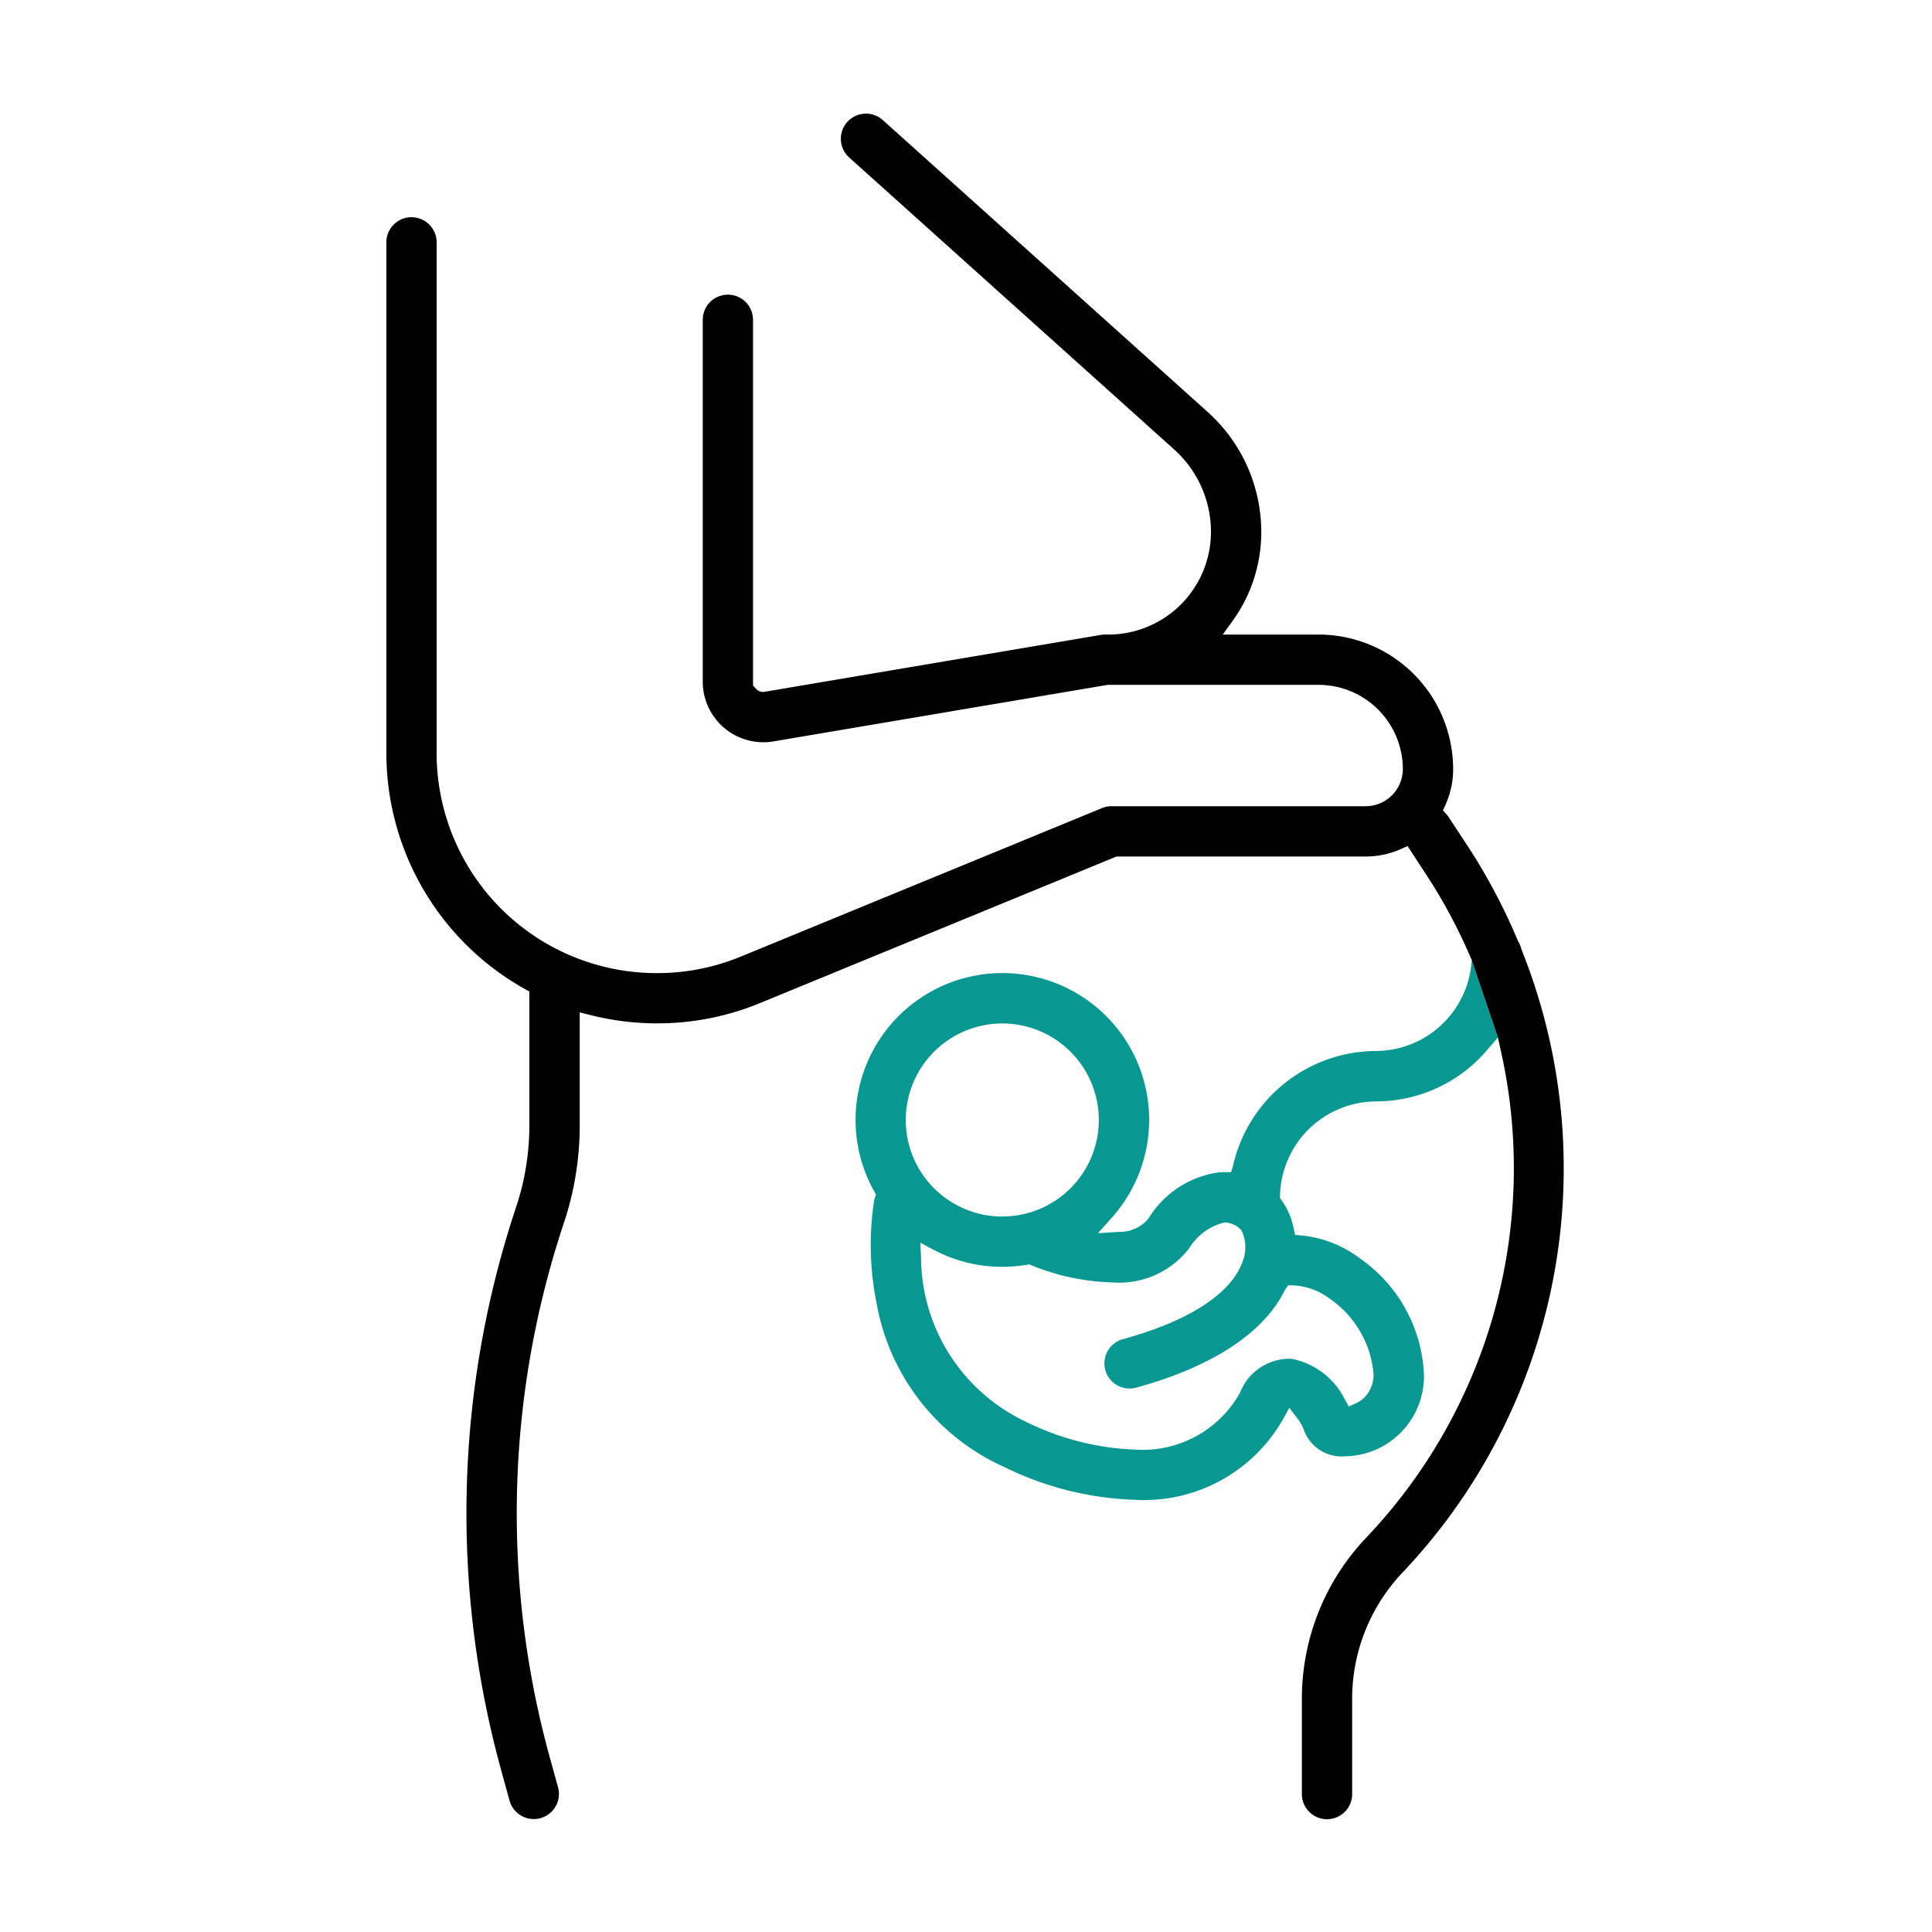 <svg xmlns="http://www.w3.org/2000/svg" width="85" height="85" viewBox="0 0 85 85">
    <g>
        <path fill="none" d="M0 0H85V85H0z" transform="translate(-220 -1279) translate(220 1279)"/>
        <g>
            <path fill="#089892" d="M926.676 908.323a4.239 4.239 0 0 1-4.211 3.911 6.477 6.477 0 0 0-6.28 5.038l-.088.293h-.3c-.076 0-.152 0-.228.008a4.326 4.326 0 0 0-3.119 2.05 1.645 1.645 0 0 1-1.3.57l-.911.057.609-.681a6.458 6.458 0 1 0-10.456-1.162l.079.141-.048.154a.889.889 0 0 0-.033.126 12.949 12.949 0 0 0 .121 4.559 9.762 9.762 0 0 0 5.637 7.165 13.986 13.986 0 0 0 5.774 1.43 7.026 7.026 0 0 0 6.46-3.548l.276-.5.35.456a2 2 0 0 1 .283.492 1.763 1.763 0 0 0 1.837 1.182 3.089 3.089 0 0 0 .355-.021 3.529 3.529 0 0 0 3.1-3.527 6.567 6.567 0 0 0-2.831-5.167 5.106 5.106 0 0 0-2.561-1l-.28-.023-.057-.274a3.254 3.254 0 0 0-.531-1.248l-.074-.1v-.127a4.248 4.248 0 0 1 4.221-4.124 6.428 6.428 0 0 0 4.88-2.248l.489-.569-1.151-3.4zm-20.647 2.7a4.247 4.247 0 1 1-4.246 4.247 4.251 4.251 0 0 1 4.246-4.247zm12.432 11.734l.141-.21h.233a2.887 2.887 0 0 1 1.621.6 4.475 4.475 0 0 1 1.909 3.3 1.425 1.425 0 0 1-.445 1.073 1.381 1.381 0 0 1-.327.212l-.315.145-.169-.3a3.333 3.333 0 0 0-2.311-1.792 1.606 1.606 0 0 0-.2-.011 2.352 2.352 0 0 0-2.111 1.5 4.906 4.906 0 0 1-4.583 2.5 11.807 11.807 0 0 1-4.839-1.231 8.03 8.03 0 0 1-4.609-7.216l-.033-.659.583.311a6.434 6.434 0 0 0 4.1.66l.106-.018.1.041a10.14 10.14 0 0 0 3.582.755 3.88 3.88 0 0 0 3.352-1.494 2.513 2.513 0 0 1 1.569-1.146 1.009 1.009 0 0 1 .689.3l.04.037.027.047a1.7 1.7 0 0 1 .021 1.363c-.507 1.4-2.373 2.6-5.253 3.388a1.106 1.106 0 0 0 .291 2.173 1.132 1.132 0 0 0 .294-.04c3.348-.922 5.61-2.403 6.537-4.288z" transform="translate(-220 -1279) translate(-641.934 413.005)"/>
            <path d="M928.869 907.754a1.313 1.313 0 0 0-.15-.356 25.871 25.871 0 0 0-2.22-4.19l-.815-1.242a1.069 1.069 0 0 0-.1-.134l-.165-.183.1-.223a3.814 3.814 0 0 0 .347-1.594 5.925 5.925 0 0 0-5.918-5.919h-4.218l.428-.594a6.664 6.664 0 0 0 1.267-3.921 7.1 7.1 0 0 0-2.351-5.271l-14.3-12.849a1.106 1.106 0 1 0-1.479 1.646l14.3 12.848a4.882 4.882 0 0 1 1.617 3.626 4.52 4.52 0 0 1-4.516 4.515h-.154a.965.965 0 0 0-.184.017l-14.839 2.51a.45.45 0 0 1-.292-.108l-.163-.176v-16.091a1.106 1.106 0 1 0-2.212 0v15.917a2.667 2.667 0 0 0 2.668 2.669 2.614 2.614 0 0 0 .448-.038l14.7-2.487h9.279a3.71 3.71 0 0 1 3.706 3.706 1.636 1.636 0 0 1-1.634 1.633H910.84a1.109 1.109 0 0 0-.421.083l-15.9 6.536a9.621 9.621 0 0 1-3.683.724 9.68 9.68 0 0 1-9.692-9.688v-22.462a1.106 1.106 0 0 0-2.212 0v22.462a11.909 11.909 0 0 0 6.1 10.392l.191.106v5.893a11.315 11.315 0 0 1-.579 3.58 42.6 42.6 0 0 0-.644 24.845l.352 1.278a1.109 1.109 0 0 0 1.066.812 1.108 1.108 0 0 0 .962-.56 1.1 1.1 0 0 0 .105-.839l-.353-1.278a40.4 40.4 0 0 1 .614-23.56 13.558 13.558 0 0 0 .693-4.278v-4.976l.466.117a11.958 11.958 0 0 0 2.933.367 11.822 11.822 0 0 0 4.525-.89l15.694-6.451h10.961a3.824 3.824 0 0 0 1.552-.329l.291-.129.786 1.2a23.89 23.89 0 0 1 2 3.727l.037.084 1.151 3.4.161.733a23.594 23.594 0 0 1-5.957 21.285 10.28 10.28 0 0 0-2.828 7.1v4.178a1.106 1.106 0 0 0 2.212 0v-4.178a8.078 8.078 0 0 1 2.222-5.575 25.853 25.853 0 0 0 5.225-27.414z" transform="translate(-220 -1279) translate(-641.934 413.005)"/>
        </g>
    </g>
</svg>
